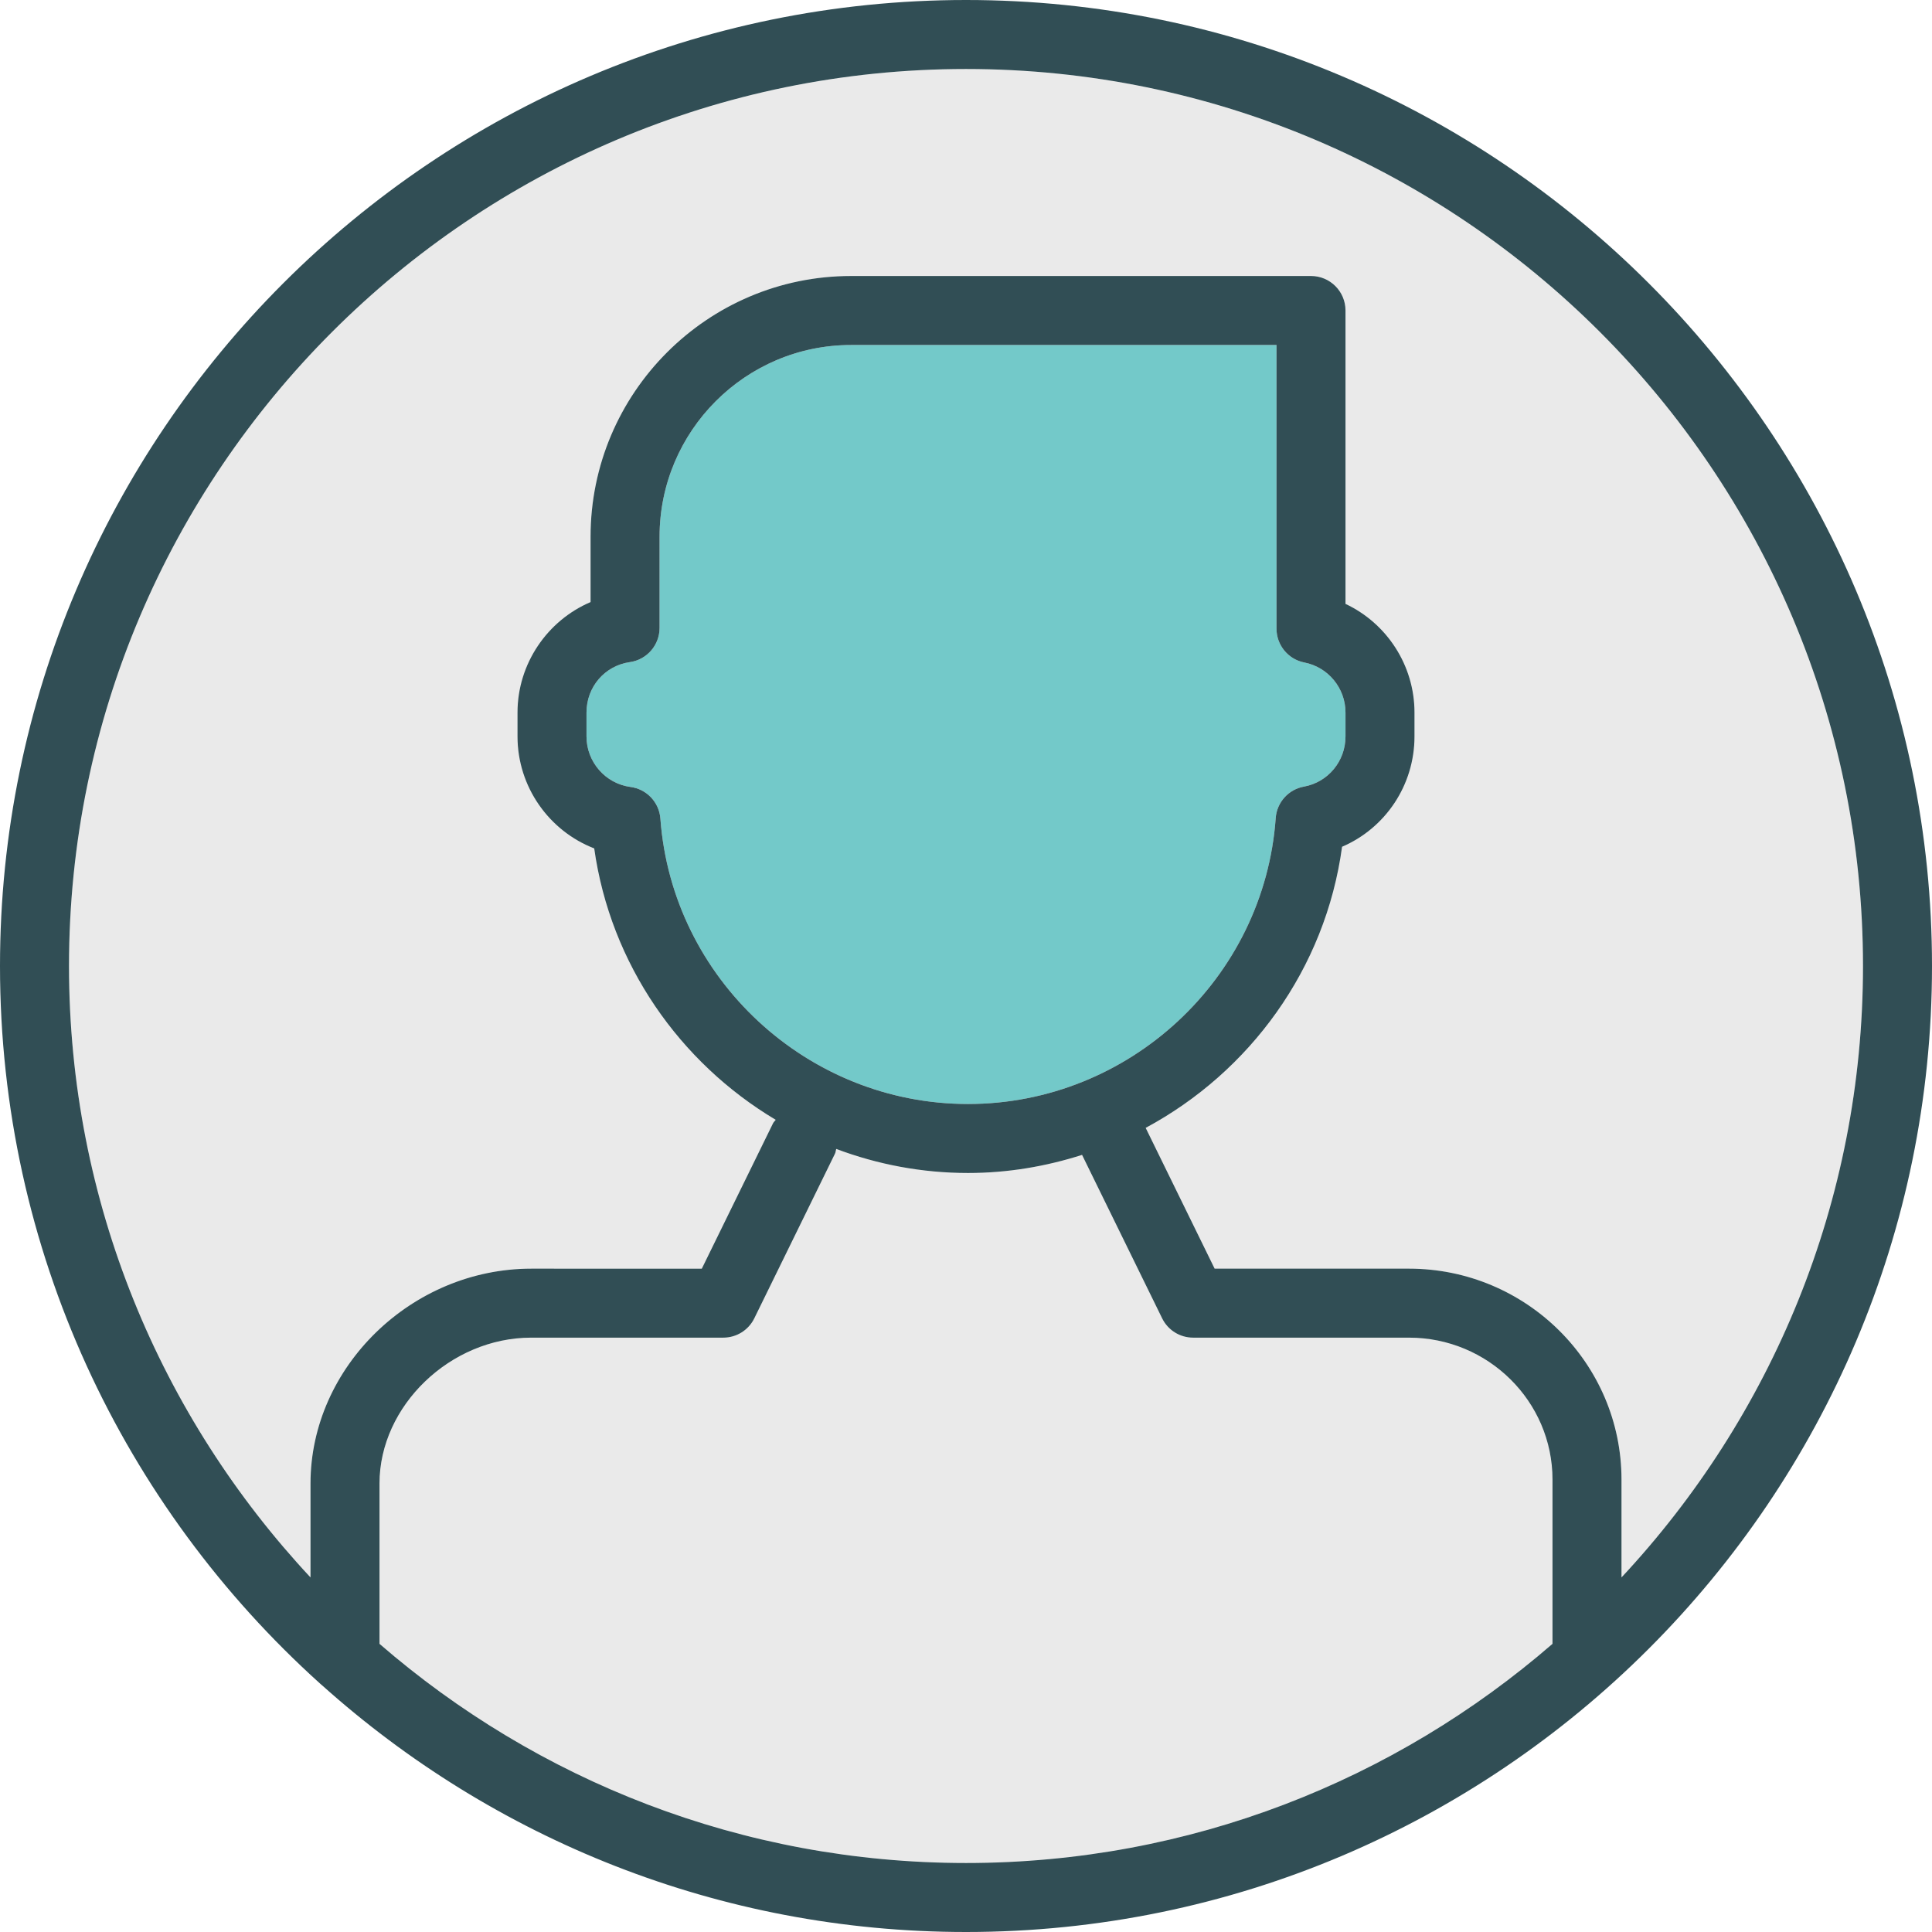 <?xml version="1.0" encoding="iso-8859-1"?>
<!-- Generator: Adobe Illustrator 19.0.0, SVG Export Plug-In . SVG Version: 6.00 Build 0)  -->
<svg version="1.1" id="Layer_1" xmlns="http://www.w3.org/2000/svg" xmlns:xlink="http://www.w3.org/1999/xlink" x="0px" y="0px"
	 viewBox="0 0 512 512" style="enable-background:new 0 0 512 512;" xml:space="preserve">
<path style="fill:#73C9C9;" d="M155.429,188.83v6.339c0,6.75,5.013,12.5,11.665,13.384c4.295,0.563,7.598,4.071,7.915,8.393
	c3.125,42.402,38.933,75.625,81.527,75.625c42.683,0,78.5-33.286,81.54-75.768c0.299-4.17,3.384-7.607,7.496-8.348
	c6.375-1.152,11-6.732,11-13.286v-6.339c0-6.455-4.58-12.027-10.888-13.259c-4.295-0.83-7.397-4.598-7.397-8.973v-75.17H225.545
	c-27.987,0-50.755,22.795-50.755,50.821v24.161c0,4.554-3.348,8.411-7.857,9.053C160.268,176.411,155.429,182.027,155.429,188.83z"
	/>
<g>
	<path style="fill:#EAEAEA;" d="M411.429,392.107c0-20.741-17.072-37.616-38.053-37.616h-57.183c-3.491,0-6.674-1.982-8.21-5.116
		l-21.223-43.315c-9.574,3.061-19.71,4.797-30.223,4.797c-12.242,0-24.013-2.269-34.928-6.375c-0.134,0.419-0.131,0.853-0.33,1.259
		l-21.379,43.634c-1.536,3.134-4.719,5.116-8.21,5.116H140.79c-21.424,0-40.219,18.062-40.219,38.652v42.491
		c41.71,36.138,96.038,58.081,155.429,58.081s113.718-21.943,155.429-58.081V392.107z"/>
	<path style="fill:#EAEAEA;" d="M256,18.286C124.924,18.286,18.286,124.92,18.286,256c0,62.574,24.34,119.539,64,162.031v-24.888
		c0-30.866,26.79-56.938,58.504-56.938h45.196l18.871-38.518c0.179-0.363,0.493-0.596,0.713-0.925
		c-25.431-15.165-43.78-41.27-48.096-71.924c-11.978-4.634-20.33-16.33-20.33-29.669v-6.339c0-12.947,7.915-24.393,19.362-29.277
		V142.25c0-38.107,30.973-69.107,69.04-69.107h121.884c5.049,0,9.143,4.089,9.143,9.143v77.75
		c10.933,5.134,18.286,16.268,18.286,28.795v6.339c0,12.955-7.75,24.33-19.192,29.232c-4.401,32.392-24.485,59.682-52.048,74.499
		l18.276,37.305h51.482c31.067,0,56.339,25.08,56.339,55.902v25.924c39.66-42.492,64-99.457,64-162.031
		C493.714,124.92,387.076,18.286,256,18.286z"/>
</g>
<path style="fill:#314E55;" d="M256,0C114.839,0,0,114.839,0,256c0,75.412,32.792,143.293,84.846,190.185
	c0.153,0.16,0.33,0.279,0.494,0.428C130.666,487.236,190.486,512,256,512c141.161,0,256-114.839,256-256S397.161,0,256,0z
	 M100.571,435.633v-42.491c0-20.589,18.795-38.652,40.219-38.652h50.897c3.491,0,6.674-1.982,8.21-5.116l21.379-43.634
	c0.199-0.406,0.196-0.84,0.33-1.259c10.915,4.105,22.687,6.375,34.928,6.375c10.513,0,20.649-1.737,30.223-4.797l21.223,43.315
	c1.536,3.134,4.719,5.116,8.21,5.116h57.183c20.982,0,38.053,16.875,38.053,37.616v43.526
	c-41.71,36.139-96.038,58.081-155.429,58.081S142.282,471.772,100.571,435.633z M166.933,175.464c4.509-0.643,7.857-4.5,7.857-9.053
	V142.25c0-28.027,22.768-50.821,50.755-50.821h112.741v75.17c0,4.375,3.103,8.143,7.397,8.973
	c6.308,1.232,10.888,6.804,10.888,13.259v6.339c0,6.554-4.625,12.134-11,13.286c-4.112,0.741-7.196,4.179-7.496,8.348
	c-3.04,42.482-38.857,75.768-81.54,75.768c-42.594,0-78.402-33.223-81.527-75.625c-0.317-4.321-3.621-7.83-7.915-8.393
	c-6.652-0.884-11.665-6.634-11.665-13.384v-6.339C155.429,182.027,160.268,176.411,166.933,175.464z M429.714,418.031v-25.924
	c0-30.822-25.272-55.902-56.339-55.902h-51.482l-18.276-37.305c27.564-14.817,47.648-42.107,52.048-74.499
	c11.442-4.902,19.192-16.277,19.192-29.232v-6.339c0-12.527-7.353-23.661-18.286-28.795v-77.75c0-5.053-4.094-9.143-9.143-9.143
	H225.545c-38.067,0-69.04,31-69.04,69.107v17.304c-11.446,4.884-19.362,16.33-19.362,29.277v6.339
	c0,13.339,8.353,25.036,20.33,29.67c4.316,30.654,22.665,56.759,48.096,71.924c-0.219,0.329-0.533,0.561-0.713,0.925l-18.871,38.518
	H140.79c-31.714,0-58.504,26.071-58.504,56.937v24.888c-39.66-42.492-64-99.457-64-162.031C18.286,124.92,124.924,18.286,256,18.286
	S493.714,124.92,493.714,256C493.714,318.574,469.374,375.539,429.714,418.031z"/>
<g>
</g>
<g>
</g>
<g>
</g>
<g>
</g>
<g>
</g>
<g>
</g>
<g>
</g>
<g>
</g>
<g>
</g>
<g>
</g>
<g>
</g>
<g>
</g>
<g>
</g>
<g>
</g>
<g>
</g>
</svg>
